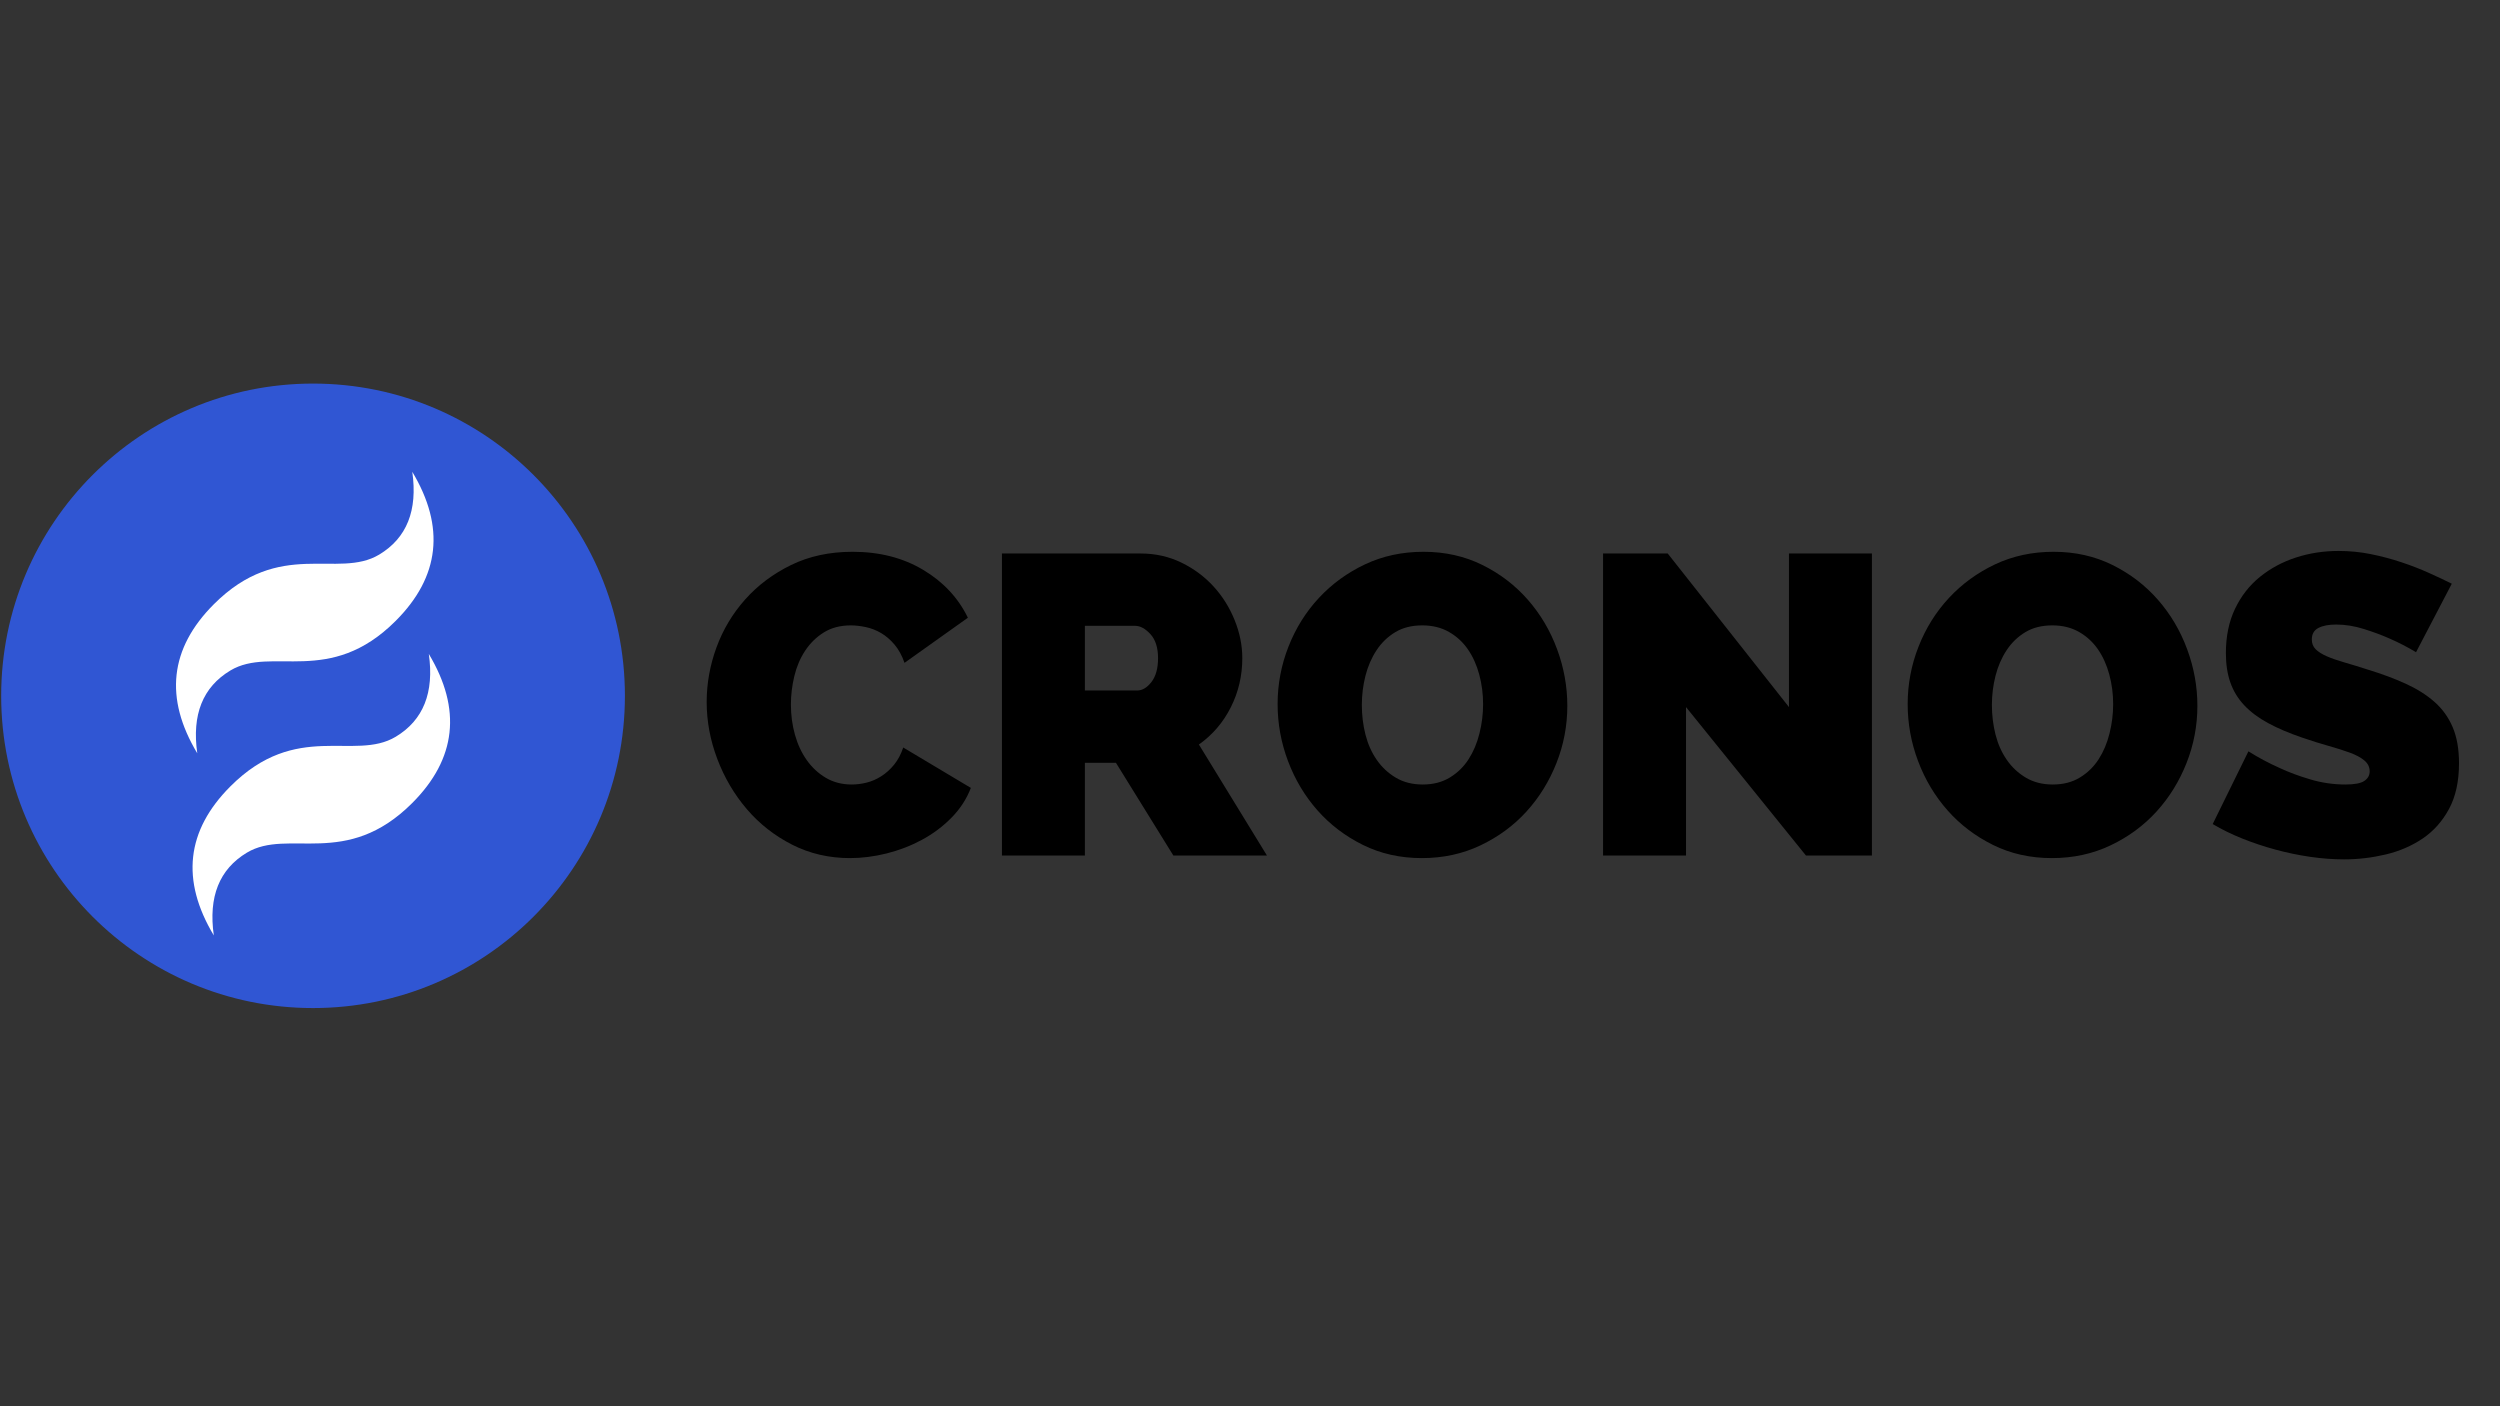 <svg xmlns="http://www.w3.org/2000/svg" width="1440" viewBox="0 0 1440 810" height="810" version="1.0"><rect x="0" y="0" width="1440" height="810" fill="#333333" stroke="none"/><path fill="#3056D3" d="M 180.316 580.641 C 279.523 580.641 359.949 500.121 359.949 400.793 C 359.949 301.465 279.523 220.941 180.316 220.941 C 81.105 220.941 0.68 301.465 0.68 400.793 C 0.68 500.121 81.105 580.641 180.316 580.641 Z M 180.316 580.641"/><path fill="#FFF" d="M 113.629 433.902 C 94.574 402.109 97.75 373.492 123.156 348.059 C 161.262 309.906 194.602 333.754 218.422 319.445 C 234.301 309.906 240.648 294.012 237.473 271.758 C 256.527 303.547 253.352 332.164 227.945 357.598 C 189.84 395.75 156.496 371.906 132.684 386.211 C 116.801 395.75 110.453 411.645 113.629 433.902 Z M 123.156 538.82 C 104.102 507.027 107.277 478.41 132.684 452.977 C 170.789 414.824 204.129 438.672 227.945 424.363 C 243.824 414.824 250.176 398.93 247 376.676 C 266.051 408.465 262.875 437.082 237.473 462.516 C 199.367 500.668 166.023 476.824 142.207 491.129 C 126.328 500.668 119.977 516.562 123.156 538.82 Z M 123.156 538.82" fill-rule="evenodd"/><g><g><g><path d="M 5.391 -88.469 C 5.391 -99.082 7.266 -109.535 11.016 -119.828 C 14.773 -130.117 20.289 -139.348 27.562 -147.516 C 34.832 -155.68 43.656 -162.297 54.031 -167.359 C 64.406 -172.43 76.207 -174.969 89.438 -174.969 C 104.957 -174.969 118.516 -171.492 130.109 -164.547 C 141.711 -157.609 150.289 -148.422 155.844 -136.984 L 119.344 -111 C 117.863 -115.25 115.941 -118.758 113.578 -121.531 C 111.211 -124.312 108.641 -126.52 105.859 -128.156 C 103.078 -129.789 100.133 -130.938 97.031 -131.594 C 93.926 -132.25 91.07 -132.578 88.469 -132.578 C 82.414 -132.578 77.223 -131.227 72.891 -128.531 C 68.566 -125.832 64.973 -122.316 62.109 -117.984 C 59.254 -113.66 57.172 -108.758 55.859 -103.281 C 54.555 -97.812 53.906 -92.379 53.906 -86.984 C 53.906 -80.941 54.68 -75.145 56.234 -69.594 C 57.785 -64.039 60.07 -59.141 63.094 -54.891 C 66.125 -50.641 69.801 -47.25 74.125 -44.719 C 78.457 -42.188 83.398 -40.922 88.953 -40.922 C 91.734 -40.922 94.594 -41.285 97.531 -42.016 C 100.469 -42.754 103.285 -43.984 105.984 -45.703 C 108.68 -47.422 111.129 -49.625 113.328 -52.312 C 115.535 -55.008 117.297 -58.316 118.609 -62.234 L 157.562 -38.969 C 155.113 -32.594 151.395 -26.875 146.406 -21.812 C 141.426 -16.75 135.75 -12.5 129.375 -9.062 C 123.008 -5.633 116.234 -3.02 109.047 -1.219 C 101.859 0.57 94.832 1.469 87.969 1.469 C 75.883 1.469 64.773 -1.102 54.641 -6.25 C 44.516 -11.395 35.816 -18.211 28.547 -26.703 C 21.273 -35.203 15.598 -44.844 11.516 -55.625 C 7.43 -66.406 5.391 -77.352 5.391 -88.469 Z M 5.391 -88.469" transform="translate(401.655 492.798)"/></g></g></g><g><g><g><path d="M 14.953 0 L 14.953 -173.984 L 94.828 -173.984 C 103.328 -173.984 111.172 -172.227 118.359 -168.719 C 125.547 -165.207 131.711 -160.629 136.859 -154.984 C 142.004 -149.348 146.047 -142.895 148.984 -135.625 C 151.93 -128.363 153.406 -121.055 153.406 -113.703 C 153.406 -103.578 151.195 -94.141 146.781 -85.391 C 142.375 -76.648 136.25 -69.504 128.406 -63.953 L 167.609 0 L 113.703 0 L 80.625 -53.422 L 62.734 -53.422 L 62.734 0 Z M 62.734 -95.078 L 92.875 -95.078 C 95.812 -95.078 98.547 -96.707 101.078 -99.969 C 103.609 -103.238 104.875 -107.816 104.875 -113.703 C 104.875 -119.742 103.406 -124.359 100.469 -127.547 C 97.531 -130.734 94.586 -132.328 91.641 -132.328 L 62.734 -132.328 Z M 62.734 -95.078" transform="translate(562.16 492.798)"/></g></g></g><g><g><g><path d="M 88.703 1.469 C 76.285 1.469 64.973 -1.062 54.766 -6.125 C 44.555 -11.188 35.816 -17.844 28.547 -26.094 C 21.273 -34.344 15.641 -43.773 11.641 -54.391 C 7.641 -65.016 5.641 -75.961 5.641 -87.234 C 5.641 -98.672 7.723 -109.695 11.891 -120.312 C 16.055 -130.938 21.895 -140.289 29.406 -148.375 C 36.914 -156.457 45.773 -162.91 55.984 -167.734 C 66.203 -172.555 77.438 -174.969 89.688 -174.969 C 102.102 -174.969 113.414 -172.43 123.625 -167.359 C 133.832 -162.297 142.57 -155.598 149.844 -147.266 C 157.113 -138.941 162.707 -129.469 166.625 -118.844 C 170.551 -108.227 172.516 -97.363 172.516 -86.25 C 172.516 -74.82 170.43 -63.836 166.266 -53.297 C 162.098 -42.754 156.336 -33.441 148.984 -25.359 C 141.641 -17.273 132.816 -10.781 122.516 -5.875 C 112.223 -0.977 100.953 1.469 88.703 1.469 Z M 54.156 -86.75 C 54.156 -80.863 54.848 -75.18 56.234 -69.703 C 57.629 -64.234 59.797 -59.375 62.734 -55.125 C 65.672 -50.883 69.344 -47.457 73.75 -44.844 C 78.164 -42.227 83.316 -40.922 89.203 -40.922 C 95.242 -40.922 100.469 -42.27 104.875 -44.969 C 109.289 -47.664 112.883 -51.176 115.656 -55.5 C 118.438 -59.832 120.52 -64.773 121.906 -70.328 C 123.301 -75.879 124 -81.516 124 -87.234 C 124 -93.117 123.258 -98.797 121.781 -104.266 C 120.312 -109.734 118.145 -114.551 115.281 -118.719 C 112.426 -122.883 108.797 -126.234 104.391 -128.766 C 99.984 -131.305 94.836 -132.578 88.953 -132.578 C 82.91 -132.578 77.723 -131.27 73.391 -128.656 C 69.055 -126.039 65.461 -122.566 62.609 -118.234 C 59.754 -113.898 57.629 -109 56.234 -103.531 C 54.848 -98.062 54.156 -92.469 54.156 -86.75 Z M 54.156 -86.75" transform="translate(730.263 492.798)"/></g></g></g><g><g><g><path d="M 62.734 -85.516 L 62.734 0 L 14.953 0 L 14.953 -173.984 L 52.188 -173.984 L 122.031 -85.516 L 122.031 -173.984 L 169.812 -173.984 L 169.812 0 L 131.828 0 Z M 62.734 -85.516" transform="translate(908.412 492.798)"/></g></g></g><g><g><g><path d="M 88.703 1.469 C 76.285 1.469 64.973 -1.062 54.766 -6.125 C 44.555 -11.188 35.816 -17.844 28.547 -26.094 C 21.273 -34.344 15.641 -43.773 11.641 -54.391 C 7.641 -65.016 5.641 -75.961 5.641 -87.234 C 5.641 -98.672 7.723 -109.695 11.891 -120.312 C 16.055 -130.938 21.895 -140.289 29.406 -148.375 C 36.914 -156.457 45.773 -162.91 55.984 -167.734 C 66.203 -172.555 77.438 -174.969 89.688 -174.969 C 102.102 -174.969 113.414 -172.43 123.625 -167.359 C 133.832 -162.297 142.57 -155.598 149.844 -147.266 C 157.113 -138.941 162.707 -129.469 166.625 -118.844 C 170.551 -108.227 172.516 -97.363 172.516 -86.25 C 172.516 -74.82 170.43 -63.836 166.266 -53.297 C 162.098 -42.754 156.336 -33.441 148.984 -25.359 C 141.641 -17.273 132.816 -10.781 122.516 -5.875 C 112.223 -0.977 100.953 1.469 88.703 1.469 Z M 54.156 -86.75 C 54.156 -80.863 54.848 -75.18 56.234 -69.703 C 57.629 -64.234 59.797 -59.375 62.734 -55.125 C 65.672 -50.883 69.344 -47.457 73.75 -44.844 C 78.164 -42.227 83.316 -40.922 89.203 -40.922 C 95.242 -40.922 100.469 -42.27 104.875 -44.969 C 109.289 -47.664 112.883 -51.176 115.656 -55.5 C 118.438 -59.832 120.52 -64.773 121.906 -70.328 C 123.301 -75.879 124 -81.516 124 -87.234 C 124 -93.117 123.258 -98.797 121.781 -104.266 C 120.312 -109.734 118.145 -114.551 115.281 -118.719 C 112.426 -122.883 108.797 -126.234 104.391 -128.766 C 99.984 -131.305 94.836 -132.578 88.953 -132.578 C 82.91 -132.578 77.723 -131.27 73.391 -128.656 C 69.055 -126.039 65.461 -122.566 62.609 -118.234 C 59.754 -113.898 57.629 -109 56.234 -103.531 C 54.848 -98.062 54.156 -92.469 54.156 -86.75 Z M 54.156 -86.75" transform="translate(1093.178 492.798)"/></g></g></g><g><g><g><path d="M 120.312 -117.125 C 115.414 -120.07 110.352 -122.688 105.125 -124.969 C 100.719 -126.938 95.773 -128.773 90.297 -130.484 C 84.828 -132.203 79.477 -133.062 74.25 -133.062 C 70 -133.062 66.609 -132.406 64.078 -131.094 C 61.547 -129.789 60.281 -127.586 60.281 -124.484 C 60.281 -122.191 61.016 -120.312 62.484 -118.844 C 63.953 -117.375 66.078 -116.023 68.859 -114.797 C 71.641 -113.578 75.031 -112.395 79.031 -111.25 C 83.031 -110.102 87.562 -108.711 92.625 -107.078 C 100.633 -104.629 107.863 -101.938 114.312 -99 C 120.77 -96.062 126.285 -92.586 130.859 -88.578 C 135.43 -84.578 138.941 -79.719 141.391 -74 C 143.836 -68.281 145.062 -61.336 145.062 -53.172 C 145.062 -42.711 143.141 -33.93 139.297 -26.828 C 135.461 -19.723 130.398 -14.047 124.109 -9.797 C 117.828 -5.555 110.723 -2.492 102.797 -0.609 C 94.867 1.266 86.906 2.203 78.906 2.203 C 72.531 2.203 65.992 1.711 59.297 0.734 C 52.598 -0.242 45.941 -1.629 39.328 -3.422 C 32.711 -5.223 26.344 -7.348 20.219 -9.797 C 14.094 -12.254 8.414 -15.035 3.188 -18.141 L 23.766 -60.031 C 29.484 -56.438 35.445 -53.254 41.656 -50.484 C 46.883 -48.023 52.805 -45.816 59.422 -43.859 C 66.035 -41.898 72.773 -40.922 79.641 -40.922 C 84.867 -40.922 88.504 -41.613 90.547 -43 C 92.586 -44.395 93.609 -46.234 93.609 -48.516 C 93.609 -50.961 92.586 -53.047 90.547 -54.766 C 88.504 -56.484 85.688 -57.992 82.094 -59.297 C 78.5 -60.609 74.375 -61.914 69.719 -63.219 C 65.062 -64.531 60.117 -66.082 54.891 -67.875 C 47.211 -70.488 40.594 -73.305 35.031 -76.328 C 29.477 -79.348 24.906 -82.773 21.312 -86.609 C 17.719 -90.453 15.062 -94.82 13.344 -99.719 C 11.633 -104.625 10.781 -110.266 10.781 -116.641 C 10.781 -126.273 12.535 -134.77 16.047 -142.125 C 19.555 -149.477 24.332 -155.602 30.375 -160.5 C 36.426 -165.406 43.332 -169.125 51.094 -171.656 C 58.852 -174.188 67.062 -175.453 75.719 -175.453 C 82.094 -175.453 88.301 -174.836 94.344 -173.609 C 100.383 -172.391 106.223 -170.836 111.859 -168.953 C 117.492 -167.078 122.758 -165.035 127.656 -162.828 C 132.562 -160.629 136.977 -158.547 140.906 -156.578 Z M 120.312 -117.125" transform="translate(1271.327 492.798)"/></g></g></g></svg>